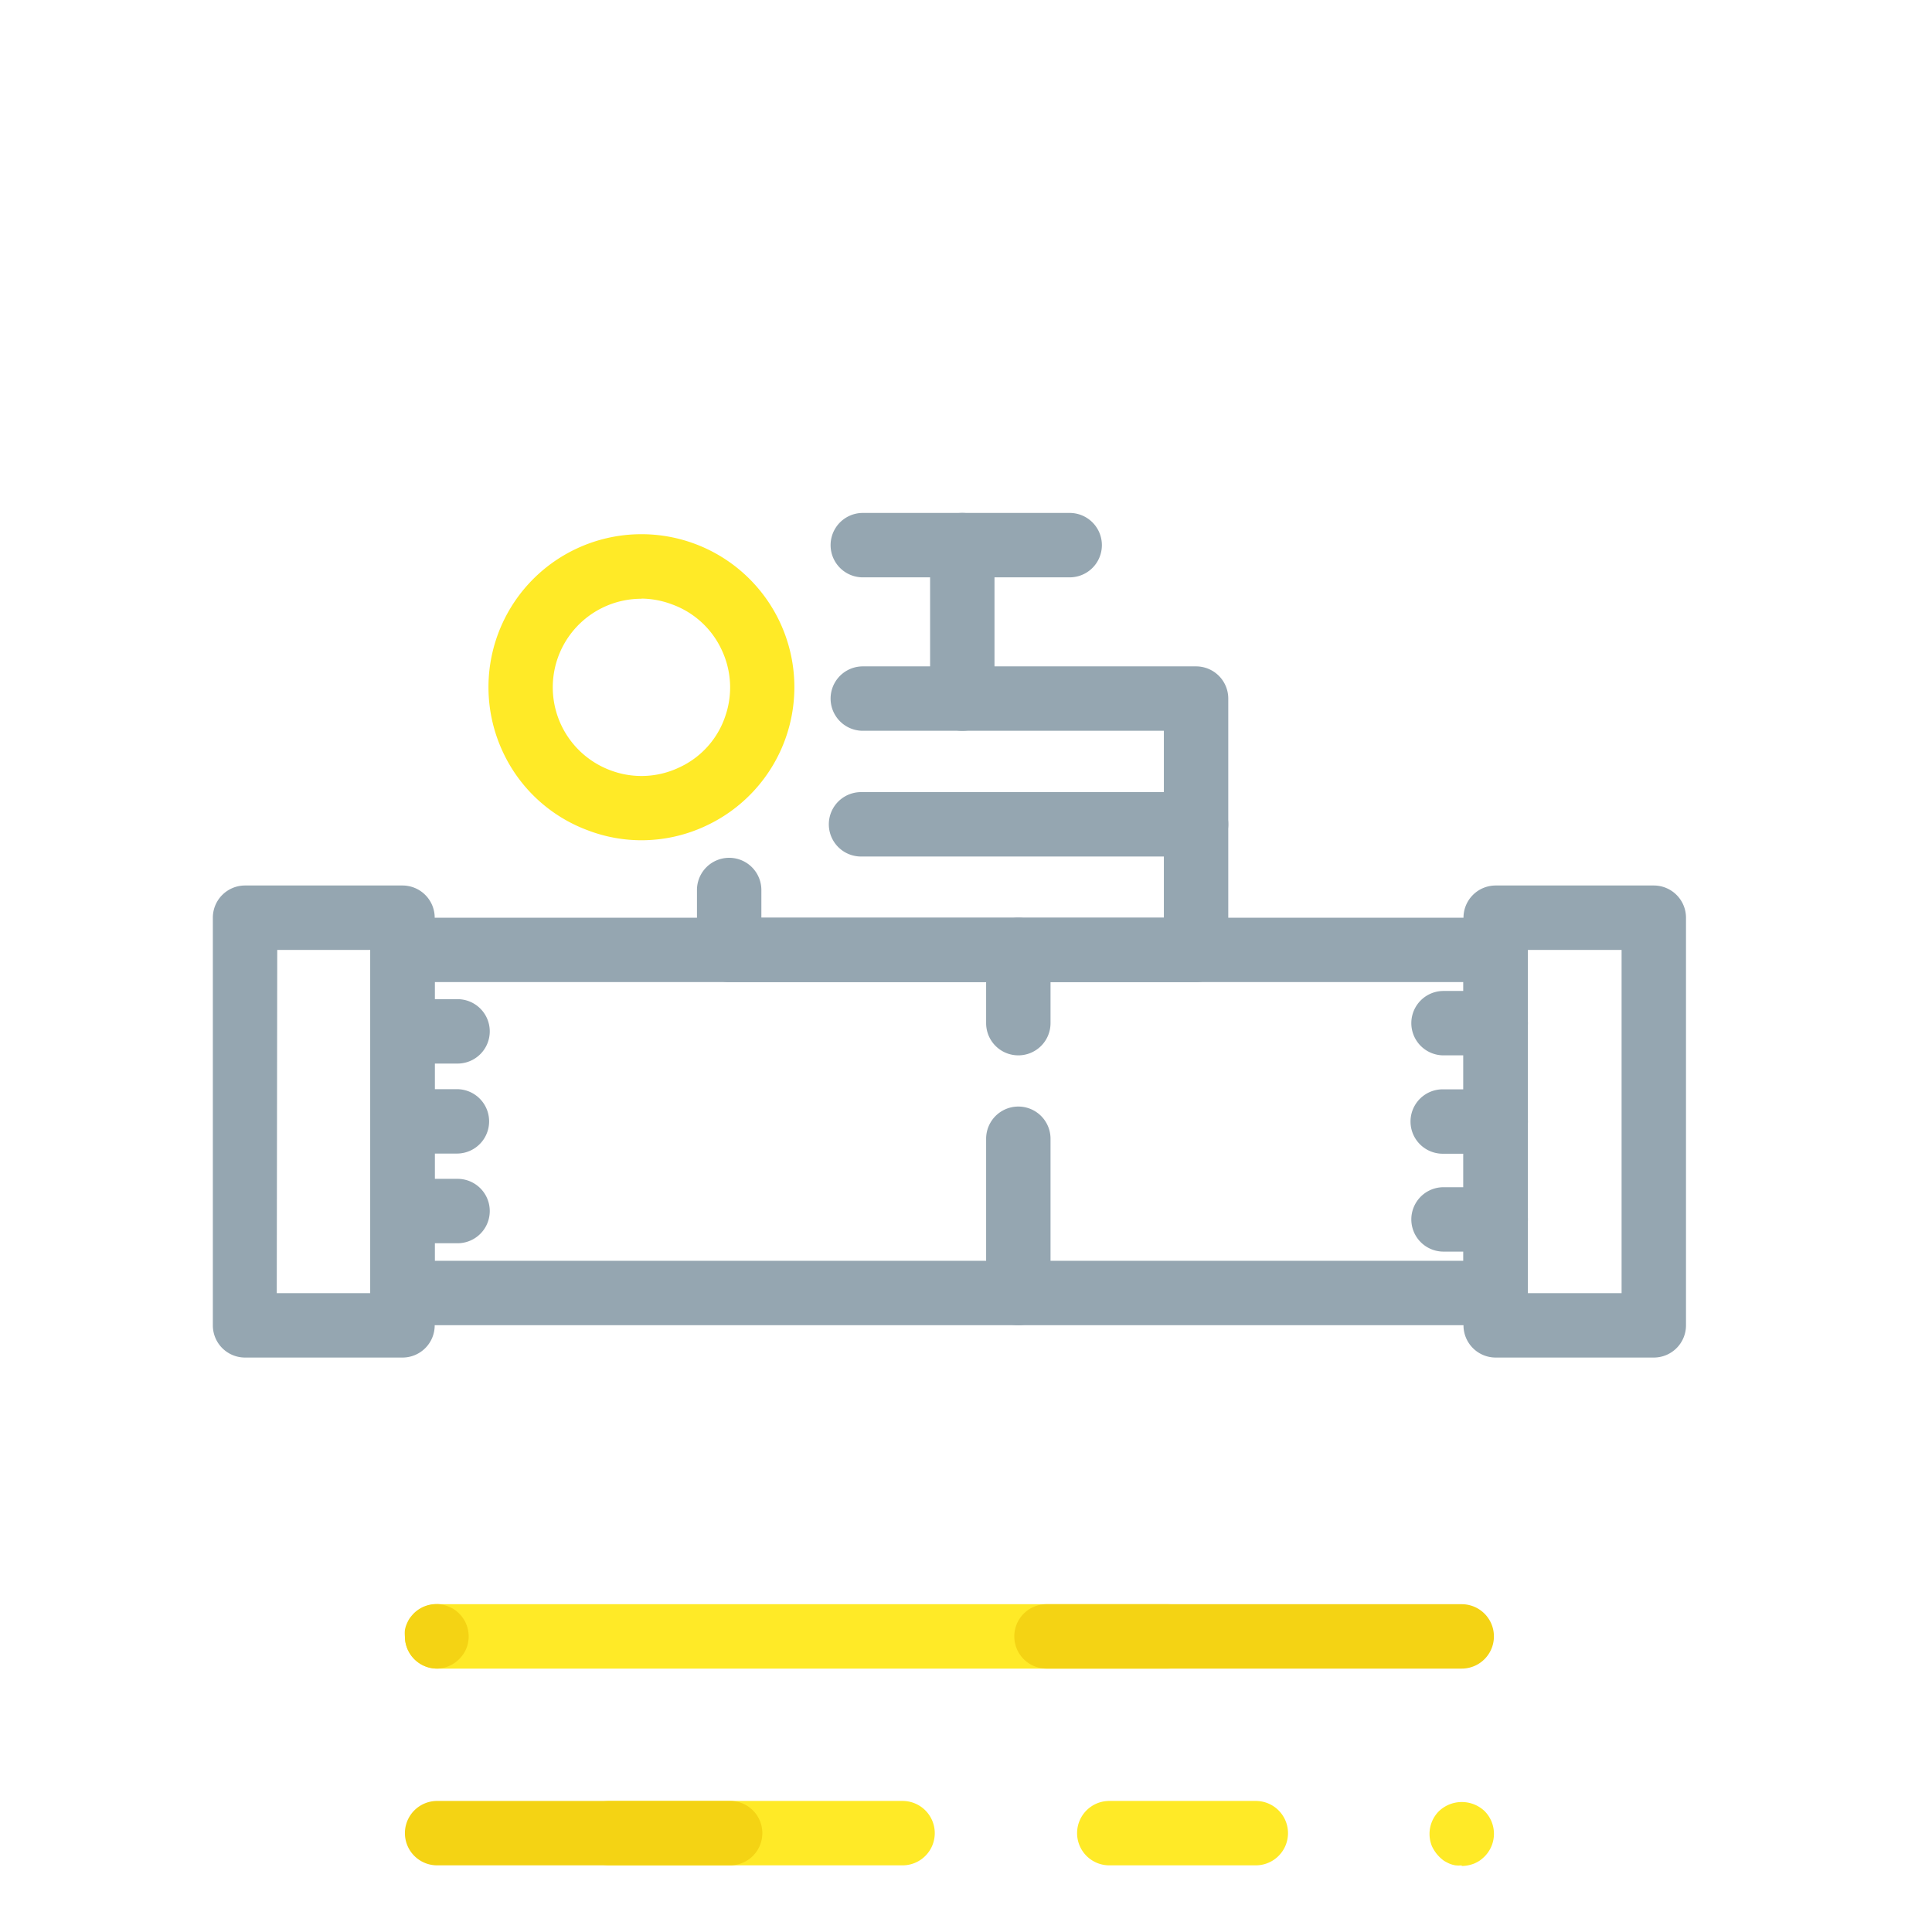 <svg xmlns="http://www.w3.org/2000/svg" viewBox="0 0 120 120"><defs><style>.cls-1{isolation:isolate;}.cls-2{fill:none;}.cls-3{fill:#ffea27;}.cls-4{mix-blend-mode:multiply;}.cls-5{fill:#f4d314;}.cls-6{fill:#95a6b1;}</style></defs><title>33-icon_ocenza_terminal_coveñas_aqui_llegan</title><g class="cls-1"><g id="Capa_1" data-name="Capa 1"><rect class="cls-2" width="120" height="120"/><path class="cls-3" d="M56.06,115.86H37.85a2,2,0,0,1,0-4H56.06a2,2,0,1,1,0,4Z"/><path class="cls-3" d="M78,115.86h-9.1a2,2,0,0,1,0-4H78a2,2,0,0,1,0,4Z"/><path class="cls-3" d="M90.79,115.86a1.72,1.72,0,0,1-.39,0,1.66,1.66,0,0,1-.38-.11,2.79,2.79,0,0,1-.34-.18,2.31,2.31,0,0,1-.74-.9,2,2,0,0,1-.15-.77,2,2,0,0,1,.59-1.41,2.06,2.06,0,0,1,2.83,0,2,2,0,0,1,0,2.82,2.51,2.51,0,0,1-.31.26,2.21,2.21,0,0,1-.34.18,2.2,2.2,0,0,1-.77.15Z"/><g class="cls-4"><path class="cls-5" d="M45.35,115.86H27.15a2,2,0,1,1,0-4h18.2a2,2,0,1,1,0,4Z"/></g><path class="cls-3" d="M72.53,103.64H27.15a2,2,0,1,1,0-4H72.53a2,2,0,0,1,0,4Z"/><g class="cls-4"><path class="cls-5" d="M27.15,103.64a2,2,0,0,1-2-2,1.81,1.81,0,0,1,0-.4,1.73,1.73,0,0,1,.11-.37,2.31,2.31,0,0,1,.18-.35,3.61,3.61,0,0,1,.25-.3,2,2,0,0,1,1.81-.55,2.65,2.65,0,0,1,.37.12,2.31,2.31,0,0,1,.35.18,2.48,2.48,0,0,1,.3.25,2,2,0,0,1,.59,1.42,2,2,0,0,1-.15.76,2,2,0,0,1-.44.65A2,2,0,0,1,27.15,103.64Z"/></g><g class="cls-4"><path class="cls-5" d="M90.79,103.64H65a2,2,0,0,1,0-4H90.79a2,2,0,0,1,0,4Z"/></g><path class="cls-6" d="M28.42,77.22H25.18a2,2,0,0,1,0-4h3.24a2,2,0,0,1,0,4Z"/><path class="cls-6" d="M92.9,77.74H89.66a2,2,0,0,1,0-4H92.9a2,2,0,0,1,0,4Z"/><path class="cls-6" d="M92.89,82.31H25a2,2,0,0,1-2-2V59a2,2,0,0,1,2-2H92.89a2,2,0,0,1,2,2V80.31A2,2,0,0,1,92.89,82.31ZM27,78.31H90.89V61H27Z"/><path class="cls-6" d="M25,84.32H15.22a2,2,0,0,1-2-2V57a2,2,0,0,1,2-2H25a2,2,0,0,1,2,2V82.32A2,2,0,0,1,25,84.32Zm-7.81-4H23V59H17.22Z"/><path class="cls-6" d="M28.38,71.65h-3.2a2,2,0,0,1,0-4h3.2a2,2,0,0,1,0,4Z"/><path class="cls-6" d="M28.42,66.06H25.18a2,2,0,0,1,0-4h3.24a2,2,0,0,1,0,4Z"/><path class="cls-6" d="M102.72,84.32H92.9a2,2,0,0,1-2-2V57a2,2,0,0,1,2-2h9.82a2,2,0,0,1,2,2V82.32A2,2,0,0,1,102.72,84.32Zm-7.82-4h5.82V59H94.9Z"/><path class="cls-6" d="M92.9,71.66H89.61a2,2,0,1,1,0-4H92.9a2,2,0,0,1,0,4Z"/><path class="cls-6" d="M92.9,65.55H89.66a2,2,0,0,1,0-4H92.9a2,2,0,0,1,0,4Z"/><path class="cls-6" d="M63.25,82.31a2,2,0,0,1-2-2V70.73a2,2,0,0,1,4,0v9.58A2,2,0,0,1,63.25,82.31Z"/><path class="cls-6" d="M63.25,65.55a2,2,0,0,1-2-2V59a2,2,0,0,1,4,0v4.55A2,2,0,0,1,63.25,65.55Z"/><path class="cls-3" d="M39.85,52.19a9.33,9.33,0,0,1-3.32-.61,9.43,9.43,0,0,1-5.33-4.95,9.5,9.5,0,1,1,12.59,4.69A9.41,9.41,0,0,1,39.85,52.19Zm0-15a5.5,5.5,0,0,0-1.92,10.66,5.44,5.44,0,0,0,4.21-.16,5.39,5.39,0,0,0,2.93-3.27,5.45,5.45,0,0,0-.22-4h0a5.43,5.43,0,0,0-3.08-2.87A5.52,5.52,0,0,0,39.84,37.18Z"/><path class="cls-6" d="M74.29,61h-29a2,2,0,0,1-2-2V55.28a2,2,0,0,1,4,0V57h25V45.39H53.59a2,2,0,0,1,0-4h20.7a2,2,0,0,1,2,2V59A2,2,0,0,1,74.29,61Z"/><path class="cls-6" d="M59.77,45.39a2,2,0,0,1-2-2V33.86a2,2,0,0,1,4,0v9.53A2,2,0,0,1,59.77,45.39Z"/><path class="cls-6" d="M66.44,35.86H53.59a2,2,0,0,1,0-4H66.44a2,2,0,0,1,0,4Z"/><path class="cls-6" d="M74.29,53.2H53.48a2,2,0,0,1,0-4H74.29a2,2,0,0,1,0,4Z"/></g></g></svg>